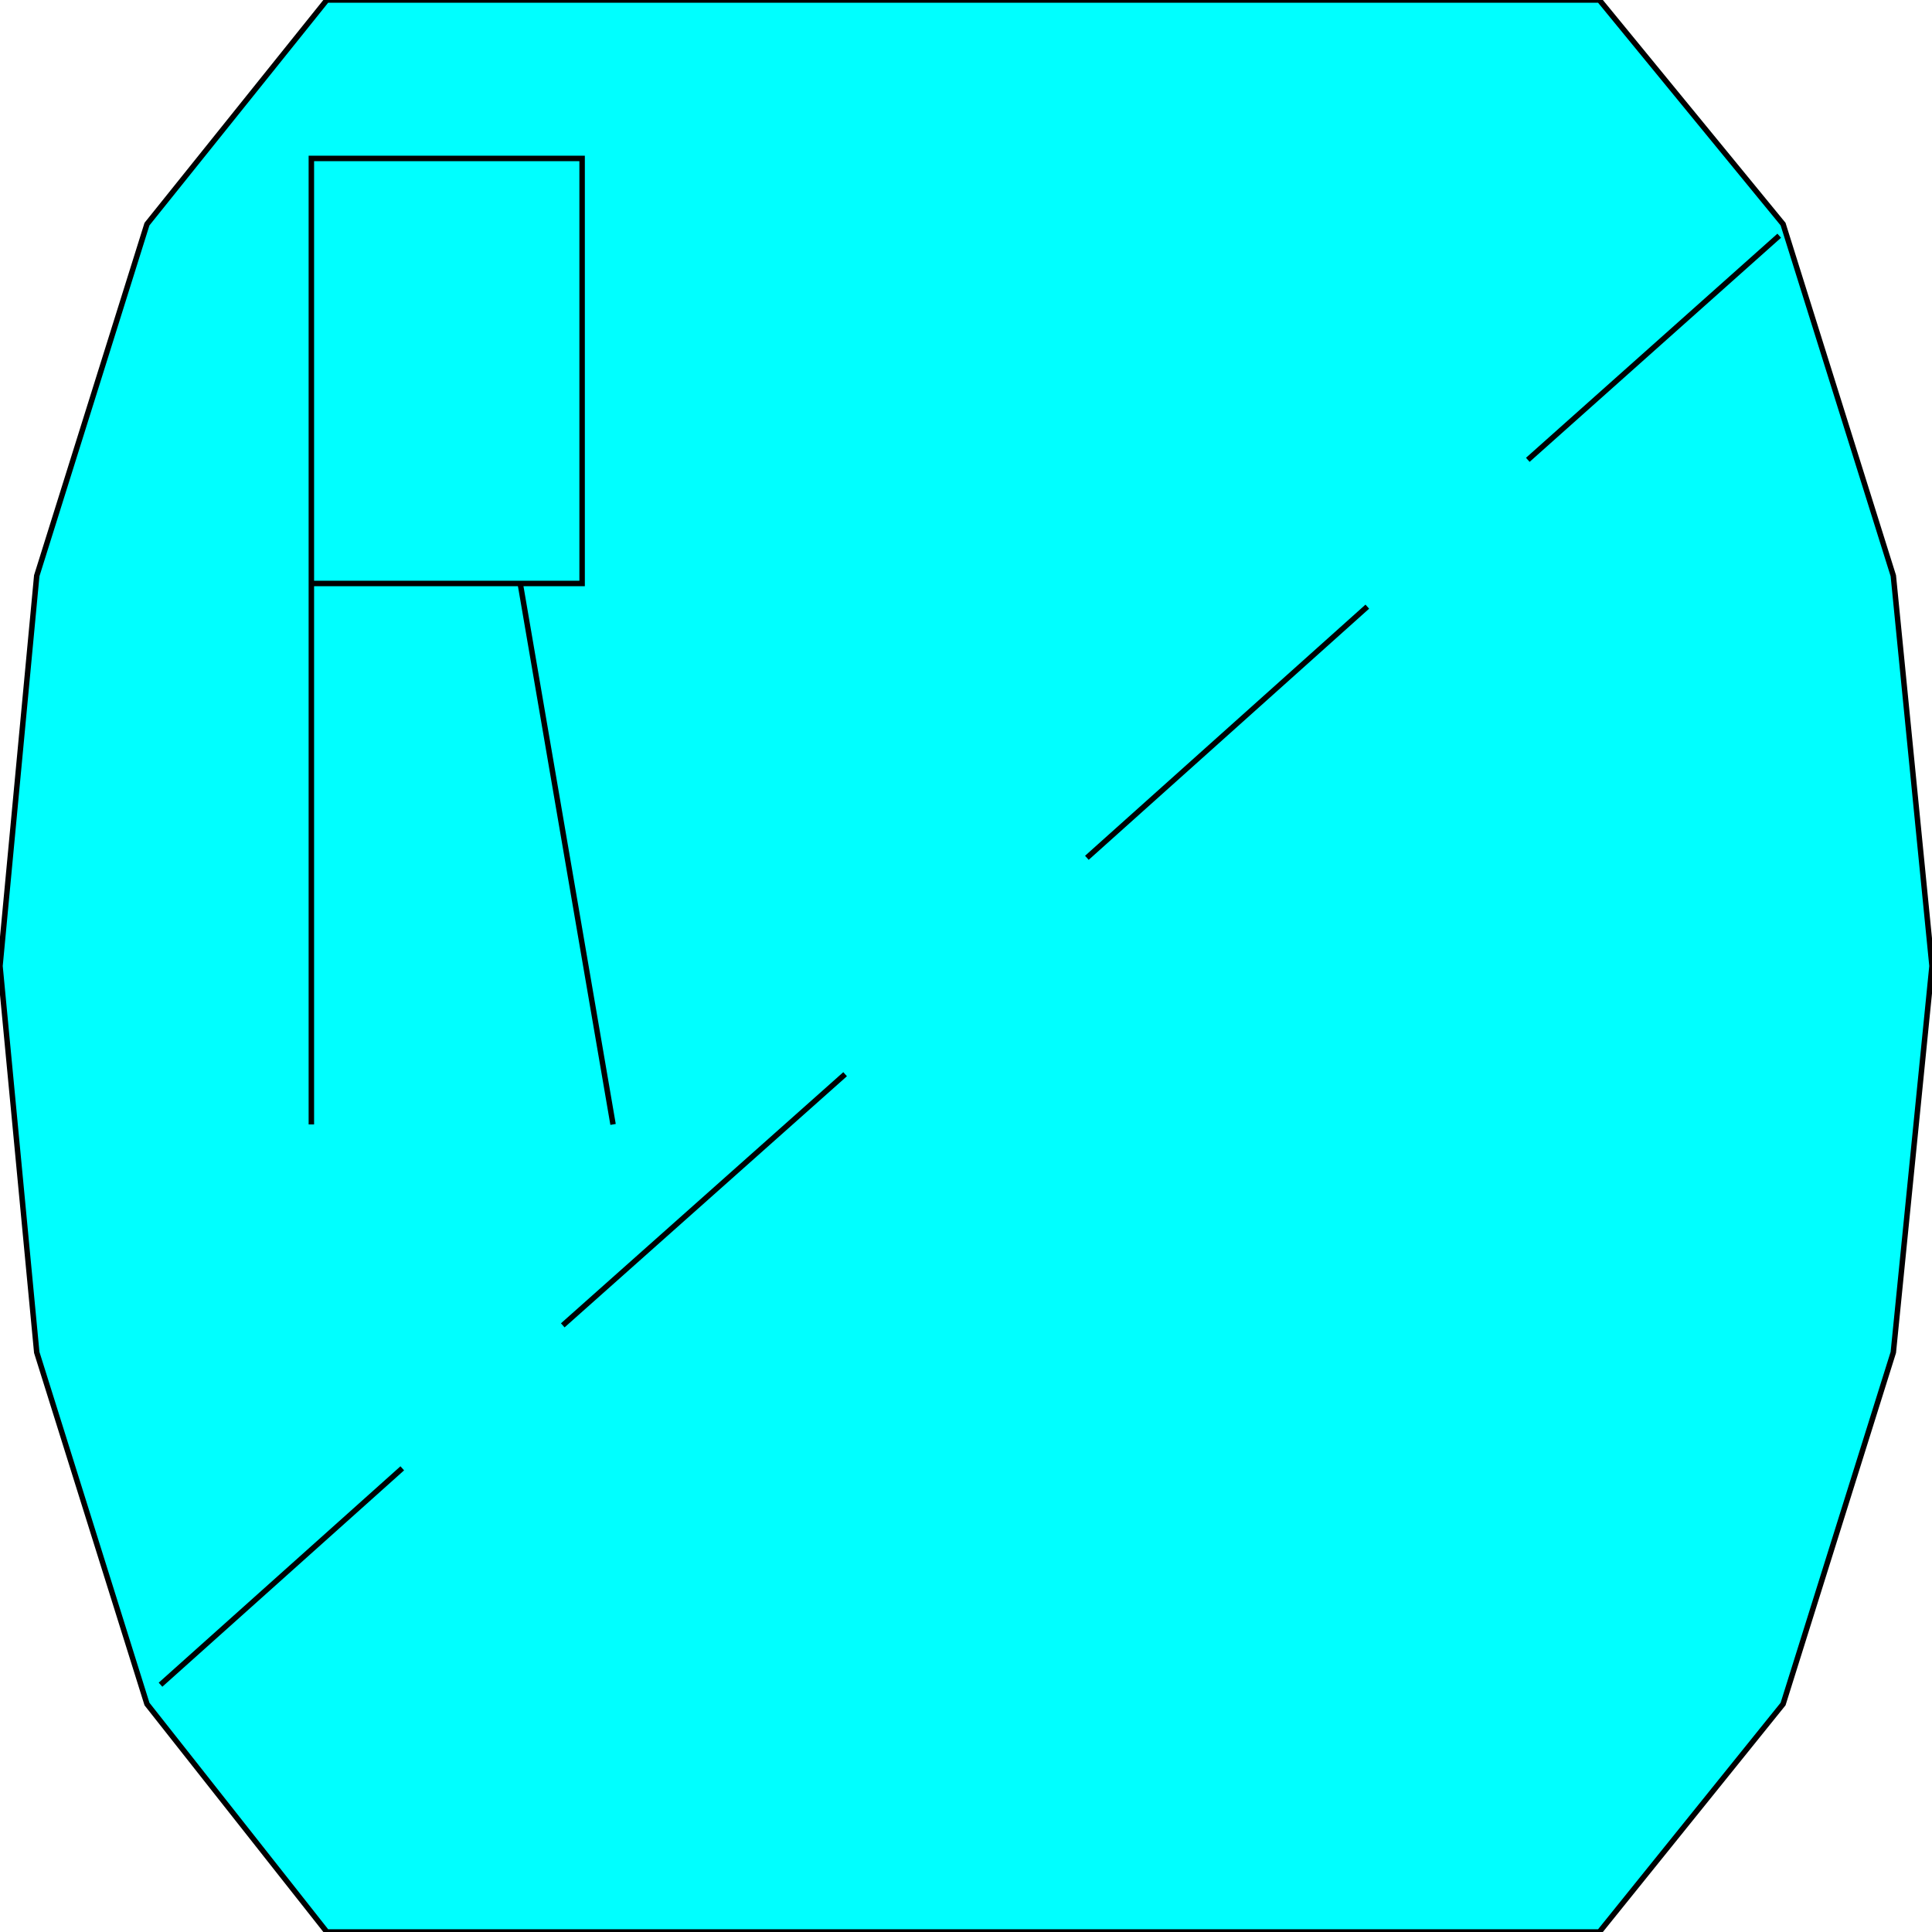 <svg width="150" height="150" viewBox="0 0 150 150" fill="none" xmlns="http://www.w3.org/2000/svg">
<g clip-path="url(#clip0_2109_162555)">
<path d="M25.375 150H124.174L138.438 132.3L146.997 105L150 75L146.997 44.7L138.438 17.4L124.174 0H25.375L11.411 17.4L2.853 44.7L0 75L2.853 105L11.411 132.3L25.375 150Z" fill="#00FFFF" stroke="black" stroke-width="0.424"/>
<path d="M84.385 66.6L106.157 47.1" stroke="black" stroke-width="0.424"/>
<path d="M43.693 102.9L65.615 83.4" stroke="black" stroke-width="0.424"/>
<path d="M118.618 35.701L138.138 18.301" stroke="black" stroke-width="0.424"/>
<path d="M12.463 130.8L31.232 114" stroke="black" stroke-width="0.424"/>
<path d="M40.391 45.301L47.598 87.301" stroke="black" stroke-width="0.424"/>
<path d="M24.174 87.301V12.301H45.195V45.301H24.174" stroke="black" stroke-width="0.424"/>
</g>
<defs>
<clipPath id="clip0_2109_162555">
<rect width="150" height="150" fill="white"/>
</clipPath>
</defs>
</svg>
